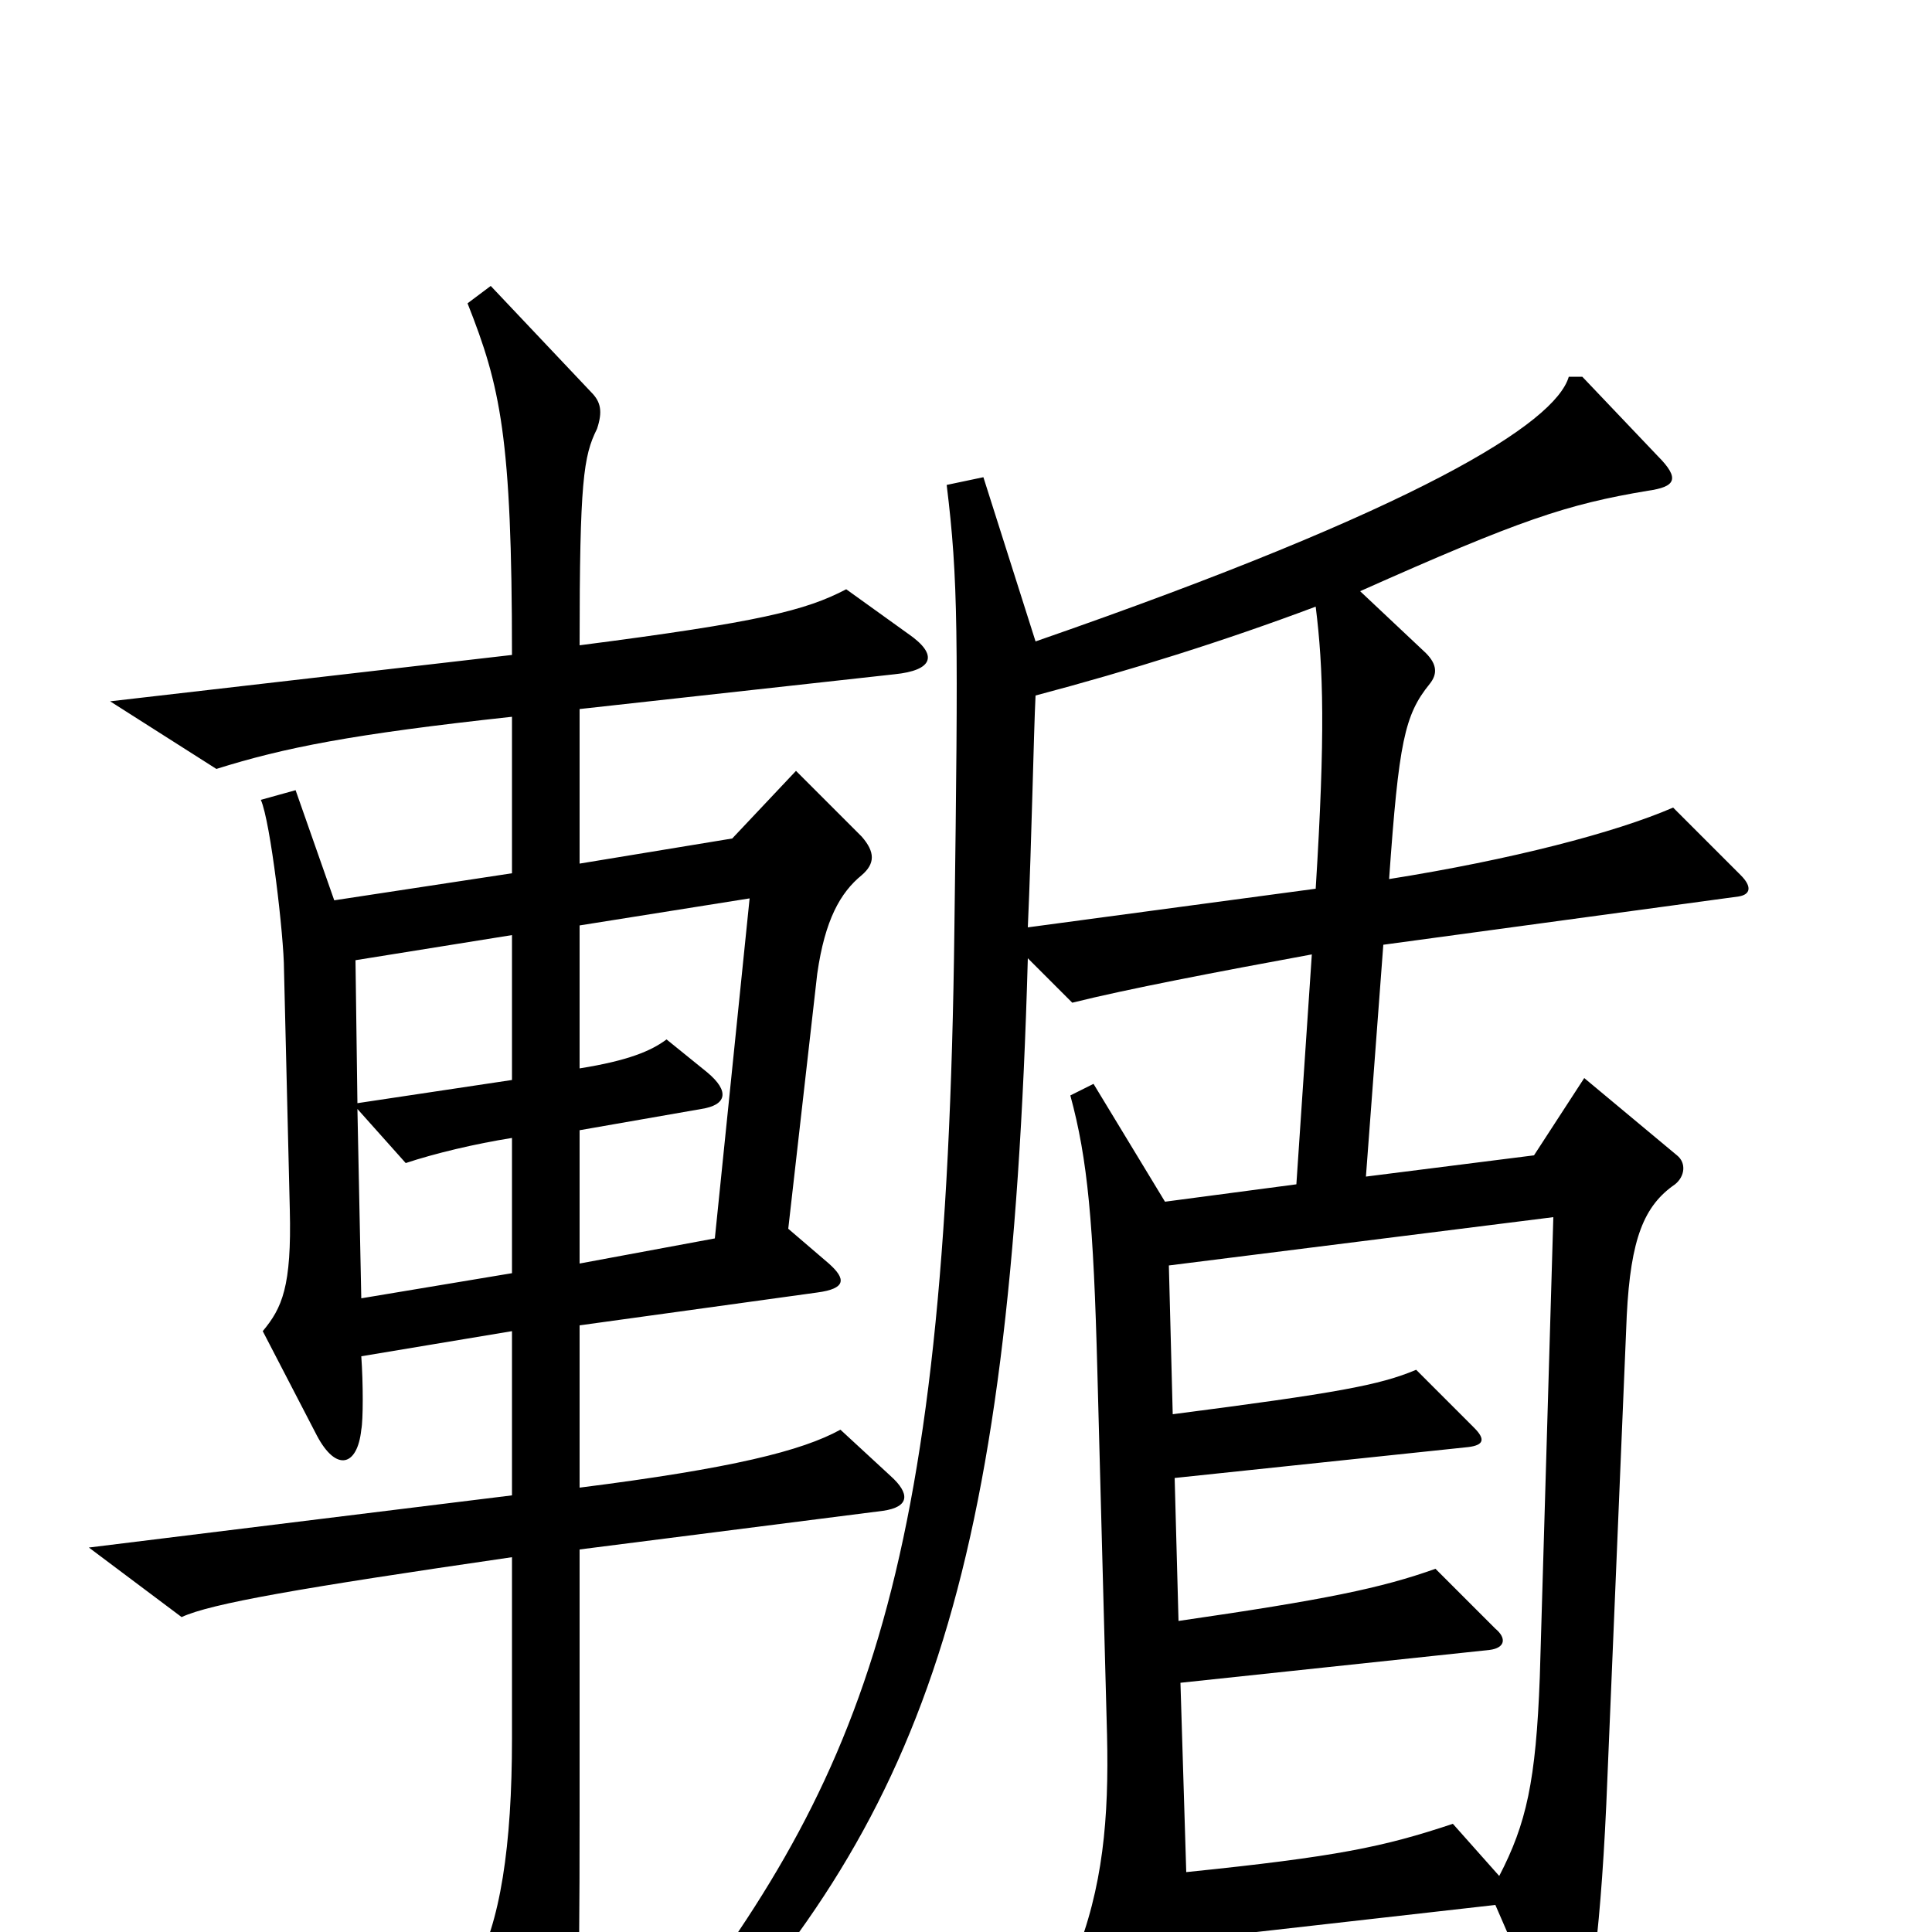 <svg xmlns="http://www.w3.org/2000/svg" viewBox="0 -1000 1000 1000">
	<path fill="#000000" d="M470 -672L438 -695C417 -684 393 -678 300 -666C300 -751 302 -764 309 -778C312 -787 311 -792 306 -797L254 -852L242 -843C259 -800 265 -774 265 -661L57 -637L112 -602C147 -613 182 -620 265 -629V-548L173 -534L153 -591L135 -586C140 -575 147 -515 147 -498L150 -374C151 -334 146 -323 136 -311L164 -257C174 -238 185 -241 187 -260C188 -265 188 -284 187 -298L265 -311V-226L46 -199L94 -163C109 -170 155 -178 265 -194V-100C265 -45 259 -4 245 20L279 89C285 102 290 102 294 88C299 72 300 40 300 -61V-198L457 -218C471 -220 471 -227 461 -236L435 -260C415 -249 379 -240 300 -230V-314L423 -331C438 -333 438 -338 429 -346L408 -364L423 -496C427 -524 435 -538 446 -547C453 -553 453 -559 446 -567L412 -601L379 -566L300 -553V-633L463 -651C483 -653 486 -661 470 -672ZM901 -547L866 -582C836 -569 782 -555 719 -545C724 -616 727 -630 740 -646C744 -651 744 -656 738 -662L704 -694C787 -731 811 -739 853 -746C867 -748 870 -752 858 -764L819 -805H812C805 -781 735 -737 536 -668L509 -753L490 -749C496 -700 496 -672 494 -520C490 -178 446 -77 335 64L349 77C478 -58 523 -181 532 -504L555 -481C583 -488 630 -497 679 -506L671 -387L603 -378L566 -439L554 -433C563 -400 566 -367 568 -290L573 -102C574 -59 571 -23 556 14L592 91C596 101 604 101 607 90C613 66 615 39 615 4L774 -14L804 55C808 66 814 65 817 57C823 39 829 -2 832 -80L842 -319C844 -359 851 -376 867 -387C872 -391 873 -398 868 -402L820 -442L794 -402L707 -391L716 -511L900 -536C906 -537 907 -541 901 -547ZM681 -540L532 -520C534 -565 535 -620 536 -640C585 -653 633 -668 681 -686C685 -654 686 -620 681 -540ZM388 -535L370 -359L300 -346V-415L363 -426C376 -428 378 -435 366 -445L345 -462C337 -456 325 -451 300 -447V-521ZM804 -370L797 -132C795 -78 790 -56 776 -29L752 -56C716 -44 692 -39 614 -31L611 -129L771 -146C779 -147 780 -152 774 -157L743 -188C715 -178 686 -172 610 -161L608 -235L760 -251C768 -252 769 -255 763 -261L733 -291C714 -283 692 -279 607 -268L605 -345ZM185 -429L184 -503L265 -516V-441ZM185 -426L210 -398C225 -403 246 -408 265 -411V-341L187 -328Z"/>
</svg>